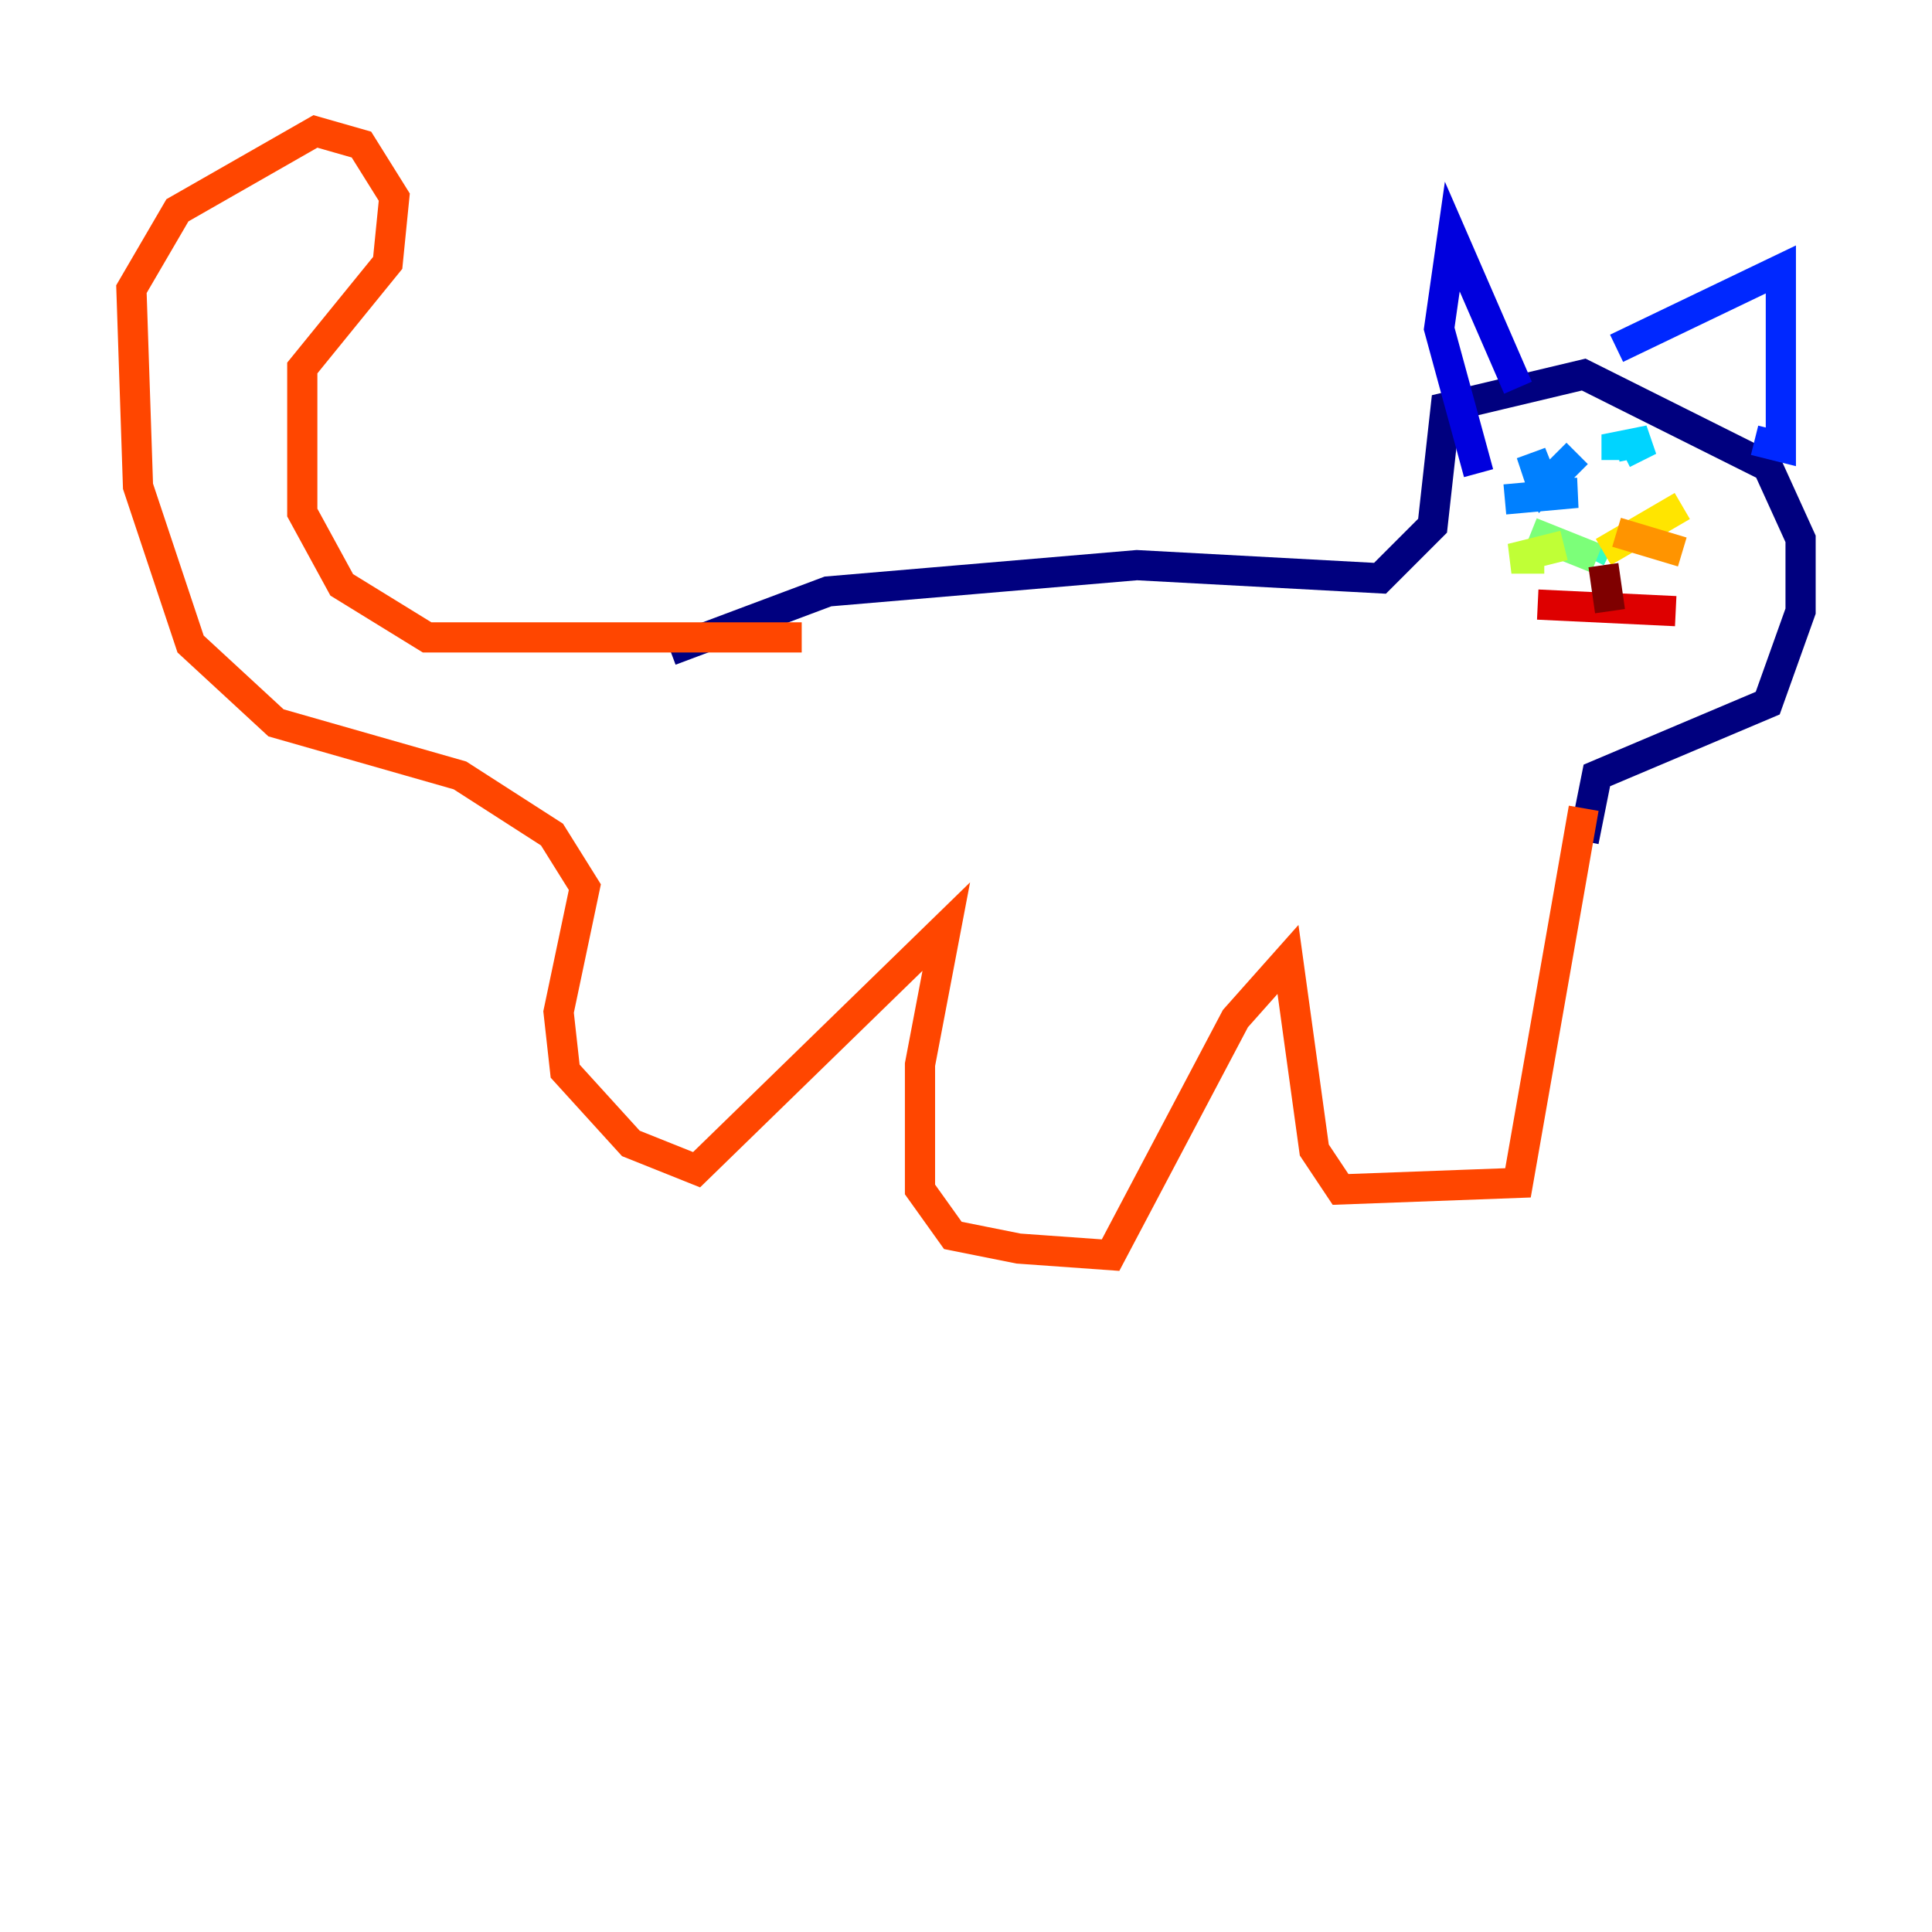 <?xml version="1.0" encoding="utf-8" ?>
<svg baseProfile="tiny" height="128" version="1.2" viewBox="0,0,128,128" width="128" xmlns="http://www.w3.org/2000/svg" xmlns:ev="http://www.w3.org/2001/xml-events" xmlns:xlink="http://www.w3.org/1999/xlink"><defs /><polyline fill="none" points="44.408,43.102 54.857,39.184 75.32,37.442 91.429,38.313 94.912,34.83 95.782,26.993 104.925,24.816 117.116,30.912 119.293,35.701 119.293,40.49 117.116,46.585 105.796,51.374 104.925,55.728" stroke="#00007f" stroke-width="2" /><polyline fill="none" points="100.571,25.687 96.218,15.674 95.347,21.769 97.959,31.347" stroke="#0000de" stroke-width="2" /><polyline fill="none" points="107.102,23.075 117.986,17.85 117.986,29.605 116.245,29.17" stroke="#0028ff" stroke-width="2" /><polyline fill="none" points="99.701,33.088 104.49,32.653 102.313,32.653 101.442,30.041 102.313,32.218 104.49,30.041" stroke="#0080ff" stroke-width="2" /><polyline fill="none" points="107.102,30.476 107.102,29.605 109.279,29.17 107.537,30.041" stroke="#00d4ff" stroke-width="2" /><polyline fill="none" points="105.361,37.007 105.796,36.136" stroke="#36ffc0" stroke-width="2" /><polyline fill="none" points="105.796,37.007 101.442,35.265" stroke="#7cff79" stroke-width="2" /><polyline fill="none" points="103.619,36.136 100.136,37.007 102.313,37.007" stroke="#c0ff36" stroke-width="2" /><polyline fill="none" points="106.231,36.571 111.456,33.524" stroke="#ffe500" stroke-width="2" /><polyline fill="none" points="107.102,35.265 111.456,36.571" stroke="#ff9400" stroke-width="2" /><polyline fill="none" points="104.925,53.551 100.571,78.367 88.816,78.803 87.075,76.191 85.333,63.565 81.85,67.483 73.578,83.156 67.483,82.721 63.129,81.85 60.952,78.803 60.952,70.531 62.694,61.388 46.15,77.497 41.796,75.755 37.442,70.966 37.007,67.048 38.748,58.776 36.571,55.292 30.476,51.374 18.286,47.891 12.626,42.667 9.143,32.218 8.707,19.157 11.755,13.932 20.898,8.707 23.946,9.578 26.122,13.061 25.687,17.415 20.027,24.381 20.027,33.959 22.64,38.748 28.299,42.231 53.116,42.231" stroke="#ff4600" stroke-width="2" /><polyline fill="none" points="101.878,40.054 111.02,40.49" stroke="#de0000" stroke-width="2" /><polyline fill="none" points="106.667,40.49 106.231,37.442" stroke="#7f0000" stroke-width="2" /></svg>